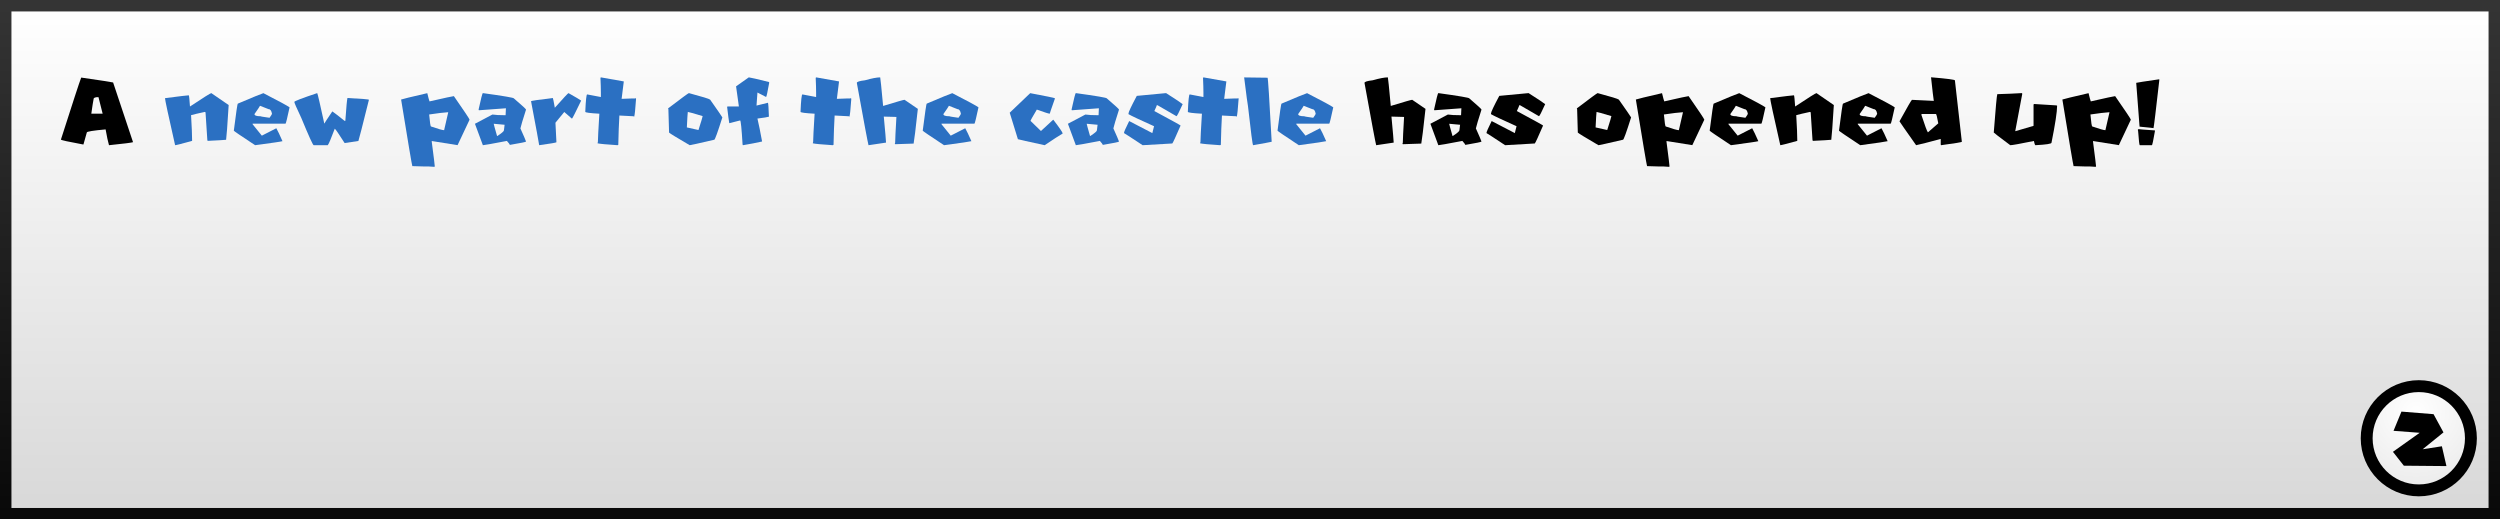 <svg version="1.1" xmlns="http://www.w3.org/2000/svg" xmlns:xlink="http://www.w3.org/1999/xlink" width="437" height="90.796" viewBox="0,0,437,90.796"><rect x="0" y="0" width="437" height="90.796" fill="#808080" stroke="none"/><defs><linearGradient x1="240" y1="135.602" x2="240" y2="224.398" gradientUnits="userSpaceOnUse" id="color-1"><stop offset="0" stop-color="#ffffff"/><stop offset="1" stop-color="#d8d8d8"/></linearGradient><linearGradient x1="240" y1="135.602" x2="240" y2="224.398" gradientUnits="userSpaceOnUse" id="color-2"><stop offset="0" stop-color="#343434"/><stop offset="1" stop-color="#090909"/></linearGradient><radialGradient cx="443.807" cy="206.545" r="17.908" gradientUnits="userSpaceOnUse" id="color-3"><stop offset="0" stop-color="#ffffff"/><stop offset="1" stop-color="#e5e5e5"/></radialGradient></defs><g transform="translate(-21.5,-134.602)"><g data-paper-data="{&quot;isPaintingLayer&quot;:true}" fill-rule="nonzero" stroke-linejoin="miter" stroke-miterlimit="10" stroke-dasharray="" stroke-dashoffset="0" style="mix-blend-mode: normal"><path d="M22.5,224.398v-88.796h435v88.796z" data-paper-data="{&quot;origPos&quot;:null}" fill="url(#color-1)" stroke="url(#color-2)" stroke-width="2" stroke-linecap="butt"/><g data-paper-data="{&quot;origPos&quot;:null}"><path d="M444.306,202.099c2.514,0 4.791,1.021 6.441,2.67c1.649,1.65 2.67,3.927 2.67,6.441c0,2.514 -1.021,4.791 -2.67,6.441c-1.65,1.649 -3.927,2.67 -6.441,2.67c-2.514,0 -4.791,-1.021 -6.441,-2.67c-1.649,-1.65 -2.67,-3.927 -2.67,-6.441c0,-2.514 1.021,-4.791 2.67,-6.441c1.65,-1.649 3.927,-2.67 6.441,-2.67z" fill="url(#color-3)" stroke="#000000" stroke-width="2.079" stroke-linecap="butt"/><path d="M441.273,206.549l5.612,0.45l1.732,3.187l-3.637,2.945l3.36,-0.52l0.797,3.464l-7.448,-0.069l-1.905,-2.425l4.677,-3.326l-4.573,-0.346z" fill="#000000" stroke="none" stroke-width="0.693" stroke-linecap="round"/></g><g data-paper-data="{&quot;origPos&quot;:null}" stroke="none" stroke-width="1" stroke-linecap="butt"><path d="M35.695,148.161c3.372,0.486 5.232,0.772 5.578,0.857c0,0.048 1.161,3.527 3.482,10.436c-0.243,0.091 -1.644,0.267 -4.202,0.529c-0.176,-0.596 -0.374,-1.516 -0.592,-2.762c-2.188,0.2 -3.282,0.377 -3.282,0.529l-0.592,2.105h-0.064c-2.582,-0.474 -3.874,-0.76 -3.874,-0.857c2.06,-6.441 3.242,-10.053 3.546,-10.837zM37.463,154.468h1.978l-0.729,-2.889c-0.565,0 -0.848,0.109 -0.848,0.328c-0.091,0.444 -0.225,1.297 -0.401,2.561z" data-paper-data="{&quot;origPos&quot;:null}" fill="#000000"/><path d="M58.436,150.877l3.035,2.087c-0.213,3.464 -0.361,5.487 -0.447,6.071c-0.352,0.042 -1.424,0.106 -3.217,0.191l-0.064,-0.128l-0.319,-4.867l-0.127,-0.064c-1.161,0.25 -1.96,0.438 -2.398,0.566c0.122,2.072 0.183,3.569 0.183,4.493c-1.811,0.504 -2.801,0.757 -2.972,0.757c-1.178,-5.19 -1.768,-7.93 -1.768,-8.222c2.564,-0.334 3.956,-0.501 4.175,-0.501v0.064c0.042,0.03 0.106,0.662 0.191,1.896c2.352,-1.562 3.594,-2.343 3.728,-2.343z" data-paper-data="{&quot;origPos&quot;:null}" fill="#2b70c2"/><path d="M67.541,150.886c2.753,1.416 4.278,2.242 4.576,2.479c-0.395,1.848 -0.629,2.799 -0.702,2.853h-5.76v0.101l1.613,1.996l2.534,-1.295c0.249,0.432 0.607,1.185 1.075,2.261c-0.218,0.073 -1.813,0.307 -4.785,0.702c-2.461,-1.623 -3.7,-2.467 -3.719,-2.534c0.395,-3.154 0.629,-4.731 0.702,-4.731c2.571,-1.093 4.059,-1.704 4.466,-1.832zM66.949,153.092c-0.049,0.121 -0.371,0.605 -0.966,1.449c0,0.255 0.358,0.383 1.075,0.383c0,0.036 0.52,0.125 1.559,0.264c0.285,-0.395 0.428,-0.626 0.428,-0.692c-0.091,-0.541 -0.288,-0.812 -0.592,-0.812z" data-paper-data="{&quot;origPos&quot;:null}" fill="#2b70c2"/><path d="M76.948,150.877c0.079,0.103 0.489,1.866 1.23,5.287h0.064c0,-0.079 0.45,-0.775 1.349,-2.088c0.377,0.256 1.094,0.808 2.151,1.659h0.127v-0.064c0.165,-2.369 0.286,-3.682 0.365,-3.937c2.504,0.127 3.755,0.231 3.755,0.31c-1.148,4.618 -1.762,7.018 -1.841,7.2c-0.383,0.043 -1.185,0.164 -2.406,0.365c-1.003,-1.574 -1.577,-2.412 -1.723,-2.516c-0.656,1.75 -1.066,2.713 -1.23,2.89h-2.461c-0.152,-0.049 -0.869,-1.629 -2.151,-4.74c-0.821,-1.738 -1.231,-2.68 -1.231,-2.826c0,-0.133 1.334,-0.647 4.002,-1.54z" data-paper-data="{&quot;origPos&quot;:null}" fill="#2b70c2"/><path d="M96.189,150.886c0.188,0.778 0.319,1.258 0.391,1.44c2.686,-0.613 4.105,-0.92 4.257,-0.92c1.829,2.631 2.743,4.004 2.743,4.12l-2.096,4.447l-4.512,-0.72v0.137c0.353,2.704 0.529,4.141 0.529,4.311c-0.043,0 -0.064,0.022 -0.064,0.064c-0.437,-0.042 -0.765,-0.064 -0.984,-0.064h-0.784c-0.456,0 -1.155,-0.021 -2.096,-0.063c-0.085,-0.256 -0.739,-4.135 -1.96,-11.64c0.207,-0.085 1.732,-0.456 4.576,-1.112zM96.517,154.614c0.121,1.398 0.231,2.096 0.328,2.096c1.245,0.432 2.008,0.648 2.288,0.648l0.72,-3.136h-0.064c-0.711,0.043 -1.802,0.173 -3.272,0.392z" data-paper-data="{&quot;origPos&quot;:null}" fill="#2b70c2"/><path d="M105.905,150.877c3.609,0.498 5.414,0.805 5.414,0.921c1.422,1.221 2.133,1.874 2.133,1.959c-0.578,1.805 -0.906,2.902 -0.985,3.291c0.577,1.282 0.906,2.047 0.985,2.297c0,0.072 -0.942,0.267 -2.826,0.583c-0.024,-0.103 -0.197,-0.334 -0.52,-0.693c-2.6,0.498 -4.001,0.748 -4.201,0.748l-1.386,-3.747l3.054,-1.613c0.492,0.079 1.26,0.119 2.306,0.119c0,-0.134 0.018,-0.538 0.054,-1.213c-0.176,0 -1.75,0.116 -4.721,0.347l-0.055,-0.119c0.413,-1.92 0.663,-2.88 0.748,-2.88zM107.8,156.236c0,0.067 0.195,0.778 0.584,2.133h0.055c0.765,-0.498 1.148,-0.826 1.148,-0.984l0.118,-0.975c-0.145,0 -0.78,-0.058 -1.905,-0.174z" data-paper-data="{&quot;origPos&quot;:null}" fill="#2b70c2"/><path d="M120.871,150.877c1.203,0.675 1.941,1.112 2.215,1.313c-0.985,2.047 -1.513,3.089 -1.586,3.126h-0.064l-1.303,-1.139l-1.541,1.877l0.173,3.418c-0.079,0.073 -1.084,0.243 -3.017,0.511c-0.073,-0.523 -0.546,-3.084 -1.421,-7.684c0,-0.073 1.269,-0.261 3.809,-0.565c0.043,0.049 0.158,0.617 0.347,1.704c1.519,-1.707 2.315,-2.561 2.388,-2.561z" data-paper-data="{&quot;origPos&quot;:null}" fill="#2b70c2"/><path d="M126.531,148.125l4.01,0.71l-0.382,3.045c0.796,-0.043 1.379,-0.064 1.75,-0.064h0.583l0.127,-0.064l0.064,0.128c-0.127,1.847 -0.237,2.886 -0.328,3.117l-0.127,-0.073c-0.092,0 -0.912,-0.043 -2.461,-0.128c-0.085,1.428 -0.149,3.136 -0.192,5.123l-0.127,0.064c-1.957,-0.128 -3.124,-0.237 -3.5,-0.329l0.063,-0.255c0,-0.528 0.085,-2.169 0.256,-4.922c-1.641,-0.091 -2.461,-0.2 -2.461,-0.328c0.085,-2.029 0.194,-3.044 0.328,-3.044l2.397,0.456v-0.784c0,-0.638 -0.024,-1.501 -0.073,-2.589c0.049,0 0.073,-0.021 0.073,-0.063z" data-paper-data="{&quot;origPos&quot;:null}" fill="#2b70c2"/><path d="M141.953,150.886c2.309,0.62 3.533,0.997 3.673,1.13c1.27,1.799 1.984,2.835 2.142,3.109c-0.82,2.6 -1.291,3.901 -1.413,3.901c-2.734,0.638 -4.165,0.957 -4.293,0.957c-2.26,-1.319 -3.463,-2.054 -3.609,-2.206c-0.079,-2.455 -0.119,-3.81 -0.119,-4.065c-0.036,-0.073 -0.054,-0.128 -0.054,-0.164c2.333,-1.775 3.539,-2.662 3.618,-2.662zM141.725,154.222c-0.037,0.243 -0.091,1.127 -0.164,2.653l2.032,0.455c0.487,-1.519 0.73,-2.33 0.73,-2.433c-1.617,-0.486 -2.483,-0.73 -2.598,-0.73z" data-paper-data="{&quot;origPos&quot;:null}" fill="#2b70c2"/><path d="M152.389,148.125c0.322,0.036 1.495,0.306 3.518,0.811l0.055,0.109c-0.298,1.659 -0.477,2.488 -0.538,2.488h-0.055l-1.467,-0.756c0,0.17 -0.055,0.93 -0.164,2.279l2.005,-0.493c0.061,0.183 0.116,0.994 0.164,2.434c-0.194,0.073 -0.863,0.182 -2.005,0.328c0.255,1.094 0.526,2.431 0.811,4.01c-0.936,0.213 -2.054,0.429 -3.354,0.648l-0.055,-0.11c-0.17,-2.813 -0.313,-4.22 -0.428,-4.22c-1.179,0.286 -1.811,0.447 -1.896,0.483c-0.073,-0.352 -0.2,-1.309 -0.383,-2.871l0.11,-0.055h1.95c-0.109,-0.899 -0.273,-2.072 -0.492,-3.518z" data-paper-data="{&quot;origPos&quot;:null}" fill="#2b70c2"/><path d="M164.156,148.125l4.01,0.71l-0.382,3.045c0.796,-0.043 1.379,-0.064 1.75,-0.064h0.583l0.127,-0.064l0.064,0.128c-0.127,1.847 -0.237,2.886 -0.328,3.117l-0.127,-0.073c-0.092,0 -0.912,-0.043 -2.461,-0.128c-0.085,1.428 -0.149,3.136 -0.192,5.123l-0.127,0.064c-1.957,-0.128 -3.124,-0.237 -3.5,-0.329l0.063,-0.255c0,-0.528 0.085,-2.169 0.256,-4.922c-1.641,-0.091 -2.461,-0.2 -2.461,-0.328c0.085,-2.029 0.194,-3.044 0.328,-3.044l2.397,0.456v-0.784c0,-0.638 -0.024,-1.501 -0.073,-2.589c0.049,0 0.073,-0.021 0.073,-0.063z" data-paper-data="{&quot;origPos&quot;:null}" fill="#2b70c2"/><path d="M175.358,148.125c0.036,0.054 0.206,1.719 0.51,4.994c2.346,-0.717 3.594,-1.075 3.746,-1.075l2.325,1.586c-0.377,3.463 -0.623,5.487 -0.739,6.07l-3.226,0.109c0,-0.036 -0.022,-0.054 -0.064,-0.054l0.064,-0.228c0,-0.492 0.073,-1.987 0.218,-4.485c-0.887,-0.036 -1.546,-0.054 -1.977,-0.054h-0.228c0.261,2.777 0.392,4.29 0.392,4.539l-3.063,0.456c-0.115,-0.389 -0.796,-4.02 -2.042,-10.892c0,-0.195 0.474,-0.347 1.422,-0.456c1.197,-0.34 2.085,-0.51 2.662,-0.51z" data-paper-data="{&quot;origPos&quot;:null}" fill="#2b70c2"/><path d="M187.963,150.886c2.753,1.416 4.278,2.242 4.576,2.479c-0.395,1.848 -0.629,2.799 -0.702,2.853h-5.76v0.101l1.613,1.996l2.534,-1.295c0.249,0.432 0.607,1.185 1.075,2.261c-0.219,0.073 -1.814,0.307 -4.785,0.702c-2.461,-1.623 -3.701,-2.467 -3.719,-2.534c0.395,-3.154 0.629,-4.731 0.702,-4.731c2.57,-1.093 4.059,-1.704 4.466,-1.832zM187.371,153.092c-0.049,0.121 -0.371,0.605 -0.966,1.449c0,0.255 0.358,0.383 1.075,0.383c0,0.036 0.52,0.125 1.559,0.264c0.285,-0.395 0.428,-0.626 0.428,-0.692c-0.091,-0.541 -0.288,-0.812 -0.592,-0.812z" data-paper-data="{&quot;origPos&quot;:null}" fill="#2b70c2"/><path d="M201.58,150.886c2.741,0.517 4.175,0.811 4.303,0.884v0.11c-0.59,1.665 -0.885,2.527 -0.885,2.588h-0.054c-0.152,0 -0.887,-0.237 -2.206,-0.711c-0.735,1.234 -1.103,1.893 -1.103,1.978l1.823,1.768c1.41,-1.324 2.127,-1.987 2.151,-1.987c1.1,1.441 1.65,2.249 1.65,2.425c-0.602,0.346 -1.65,1.027 -3.145,2.042c-2.892,-0.626 -4.454,-0.976 -4.685,-1.049l-1.431,-4.63z" data-paper-data="{&quot;origPos&quot;:null}" fill="#2b70c2"/><path d="M209.556,150.877c3.609,0.498 5.414,0.805 5.414,0.921c1.422,1.221 2.133,1.874 2.133,1.959c-0.578,1.805 -0.906,2.902 -0.985,3.291c0.577,1.282 0.906,2.047 0.985,2.297c0,0.072 -0.942,0.267 -2.826,0.583c-0.024,-0.103 -0.197,-0.334 -0.519,-0.693c-2.601,0.498 -4.002,0.748 -4.202,0.748l-1.386,-3.747l3.054,-1.613c0.492,0.079 1.261,0.119 2.306,0.119c0,-0.134 0.018,-0.538 0.054,-1.213c-0.176,0 -1.75,0.116 -4.721,0.347l-0.055,-0.119c0.413,-1.92 0.663,-2.88 0.748,-2.88zM211.452,156.236c0,0.067 0.194,0.778 0.583,2.133h0.055c0.765,-0.498 1.148,-0.826 1.148,-0.984l0.118,-0.975c-0.145,0 -0.78,-0.058 -1.904,-0.174z" data-paper-data="{&quot;origPos&quot;:null}" fill="#2b70c2"/><path d="M225.333,150.877c1.75,1.118 2.716,1.762 2.898,1.932c-0.631,1.404 -0.993,2.106 -1.084,2.106l-3.318,-1.923h-0.118c0,0.06 -0.143,0.401 -0.429,1.021c3.057,1.646 4.585,2.491 4.585,2.533c-0.857,1.981 -1.34,3.026 -1.449,3.136l-5.187,0.301c-2.017,-1.337 -3.102,-2.042 -3.253,-2.115v-0.055c0,-0.152 0.3,-0.835 0.902,-2.05l4.047,2.105l0.301,-1.203c-2.504,-1.124 -3.993,-1.826 -4.467,-2.106v-0.127c0,-0.231 0.483,-1.255 1.45,-3.072z" data-paper-data="{&quot;origPos&quot;:null}" fill="#2b70c2"/><path d="M231.859,148.125l4.01,0.71l-0.382,3.045c0.796,-0.043 1.379,-0.064 1.75,-0.064h0.583l0.128,-0.064l0.063,0.128c-0.127,1.847 -0.237,2.886 -0.328,3.117l-0.127,-0.073c-0.091,0 -0.912,-0.043 -2.461,-0.128c-0.085,1.428 -0.149,3.136 -0.192,5.123l-0.127,0.064c-1.957,-0.128 -3.124,-0.237 -3.5,-0.329l0.064,-0.255c0,-0.528 0.085,-2.169 0.255,-4.922c-1.641,-0.091 -2.461,-0.2 -2.461,-0.328c0.085,-2.029 0.194,-3.044 0.328,-3.044l2.397,0.456v-0.784c0,-0.638 -0.024,-1.501 -0.073,-2.589c0.049,0 0.073,-0.021 0.073,-0.063z" data-paper-data="{&quot;origPos&quot;:null}" fill="#2b70c2"/><path d="M238.978,148.134c1.859,0.036 3.223,0.054 4.092,0.054c0.079,0 0.319,3.731 0.72,11.193c-0.31,0.079 -1.391,0.28 -3.245,0.602c-0.091,0 -0.392,-2.285 -0.902,-6.855c-0.043,-0.109 -0.264,-1.774 -0.665,-4.994z" data-paper-data="{&quot;origPos&quot;:null}" fill="#2b70c2"/><path d="M249.979,150.886c2.752,1.416 4.278,2.242 4.575,2.479c-0.395,1.848 -0.629,2.799 -0.701,2.853h-5.761v0.101l1.613,1.996l2.534,-1.295c0.249,0.432 0.608,1.185 1.076,2.261c-0.219,0.073 -1.814,0.307 -4.785,0.702c-2.461,-1.623 -3.701,-2.467 -3.719,-2.534c0.395,-3.154 0.629,-4.731 0.702,-4.731c2.57,-1.093 4.059,-1.704 4.466,-1.832zM249.386,153.092c-0.048,0.121 -0.37,0.605 -0.966,1.449c0,0.255 0.359,0.383 1.076,0.383c0,0.036 0.519,0.125 1.558,0.264c0.286,-0.395 0.429,-0.626 0.429,-0.692c-0.091,-0.541 -0.289,-0.812 -0.593,-0.812z" data-paper-data="{&quot;origPos&quot;:null}" fill="#2b70c2"/><path d="M264.097,148.125c0.037,0.054 0.207,1.719 0.511,4.994c2.345,-0.717 3.594,-1.075 3.746,-1.075l2.324,1.586c-0.377,3.463 -0.623,5.487 -0.738,6.07l-3.227,0.109c0,-0.036 -0.021,-0.054 -0.064,-0.054l0.064,-0.228c0,-0.492 0.073,-1.987 0.219,-4.485c-0.887,-0.036 -1.546,-0.054 -1.978,-0.054h-0.228c0.262,2.777 0.392,4.29 0.392,4.539l-3.062,0.456c-0.116,-0.389 -0.796,-4.02 -2.042,-10.892c0,-0.195 0.474,-0.347 1.422,-0.456c1.197,-0.34 2.084,-0.51 2.661,-0.51z" data-paper-data="{&quot;origPos&quot;:null}" fill="#000000"/><path d="M272.92,150.877c3.61,0.498 5.414,0.805 5.414,0.921c1.422,1.221 2.133,1.874 2.133,1.959c-0.577,1.805 -0.905,2.902 -0.984,3.291c0.577,1.282 0.905,2.047 0.984,2.297c0,0.072 -0.942,0.267 -2.825,0.583c-0.025,-0.103 -0.198,-0.334 -0.52,-0.693c-2.601,0.498 -4.001,0.748 -4.202,0.748l-1.385,-3.747l3.053,-1.613c0.492,0.079 1.261,0.119 2.306,0.119c0,-0.134 0.018,-0.538 0.055,-1.213c-0.176,0 -1.75,0.116 -4.721,0.347l-0.055,-0.119c0.413,-1.92 0.662,-2.88 0.747,-2.88zM274.816,156.236c0,0.067 0.195,0.778 0.583,2.133h0.055c0.766,-0.498 1.149,-0.826 1.149,-0.984l0.118,-0.975c-0.146,0 -0.781,-0.058 -1.905,-0.174z" data-paper-data="{&quot;origPos&quot;:null}" fill="#000000"/><path d="M288.698,150.877c1.75,1.118 2.716,1.762 2.898,1.932c-0.632,1.404 -0.993,2.106 -1.085,2.106l-3.317,-1.923h-0.119c0,0.06 -0.143,0.401 -0.428,1.021c3.056,1.646 4.584,2.491 4.584,2.533c-0.856,1.981 -1.339,3.026 -1.449,3.136l-5.186,0.301c-2.017,-1.337 -3.102,-2.042 -3.254,-2.115v-0.055c0,-0.152 0.301,-0.835 0.902,-2.05l4.047,2.105l0.301,-1.203c-2.503,-1.124 -3.992,-1.826 -4.466,-2.106v-0.127c0,-0.231 0.483,-1.255 1.449,-3.072z" data-paper-data="{&quot;origPos&quot;:null}" fill="#000000"/><path d="M300.802,150.886c2.309,0.62 3.533,0.997 3.673,1.13c1.27,1.799 1.984,2.835 2.142,3.109c-0.82,2.6 -1.291,3.901 -1.413,3.901c-2.734,0.638 -4.165,0.957 -4.293,0.957c-2.26,-1.319 -3.463,-2.054 -3.609,-2.206c-0.079,-2.455 -0.119,-3.81 -0.119,-4.065c-0.036,-0.073 -0.054,-0.128 -0.054,-0.164c2.333,-1.775 3.539,-2.662 3.618,-2.662zM300.574,154.222c-0.037,0.243 -0.091,1.127 -0.164,2.653l2.032,0.455c0.486,-1.519 0.73,-2.33 0.73,-2.433c-1.617,-0.486 -2.483,-0.73 -2.598,-0.73z" data-paper-data="{&quot;origPos&quot;:null}" fill="#000000"/><path d="M312.022,150.886c0.188,0.778 0.319,1.258 0.392,1.44c2.686,-0.613 4.104,-0.92 4.256,-0.92c1.829,2.631 2.744,4.004 2.744,4.12l-2.097,4.447l-4.511,-0.72v0.137c0.352,2.704 0.528,4.141 0.528,4.311c-0.042,0 -0.063,0.022 -0.063,0.064c-0.438,-0.042 -0.766,-0.064 -0.985,-0.064h-0.784c-0.455,0 -1.154,-0.021 -2.096,-0.063c-0.085,-0.256 -0.738,-4.135 -1.96,-11.64c0.207,-0.085 1.732,-0.456 4.576,-1.112zM312.35,154.614c0.121,1.398 0.231,2.096 0.328,2.096c1.246,0.432 2.008,0.648 2.288,0.648l0.72,-3.136h-0.064c-0.711,0.043 -1.802,0.173 -3.272,0.392z" data-paper-data="{&quot;origPos&quot;:null}" fill="#000000"/><path d="M325.521,150.886c2.752,1.416 4.277,2.242 4.575,2.479c-0.395,1.848 -0.629,2.799 -0.702,2.853h-5.76v0.101l1.613,1.996l2.534,-1.295c0.249,0.432 0.608,1.185 1.075,2.261c-0.218,0.073 -1.813,0.307 -4.785,0.702c-2.461,-1.623 -3.7,-2.467 -3.718,-2.534c0.395,-3.154 0.628,-4.731 0.701,-4.731c2.571,-1.093 4.059,-1.704 4.467,-1.832zM324.928,153.092c-0.049,0.121 -0.371,0.605 -0.966,1.449c0,0.255 0.358,0.383 1.075,0.383c0,0.036 0.52,0.125 1.559,0.264c0.286,-0.395 0.428,-0.626 0.428,-0.692c-0.091,-0.541 -0.288,-0.812 -0.592,-0.812z" data-paper-data="{&quot;origPos&quot;:null}" fill="#000000"/><path d="M339.019,150.877l3.035,2.087c-0.212,3.464 -0.361,5.487 -0.446,6.071c-0.353,0.042 -1.425,0.106 -3.218,0.191l-0.063,-0.128l-0.319,-4.867l-0.128,-0.064c-1.161,0.25 -1.96,0.438 -2.397,0.566c0.121,2.072 0.182,3.569 0.182,4.493c-1.811,0.504 -2.801,0.757 -2.971,0.757c-1.179,-5.19 -1.769,-7.93 -1.769,-8.222c2.565,-0.334 3.956,-0.501 4.175,-0.501v0.064c0.042,0.03 0.106,0.662 0.191,1.896c2.352,-1.562 3.595,-2.343 3.728,-2.343z" data-paper-data="{&quot;origPos&quot;:null}" fill="#000000"/><path d="M348.125,150.886c2.752,1.416 4.277,2.242 4.575,2.479c-0.395,1.848 -0.629,2.799 -0.702,2.853h-5.76v0.101l1.613,1.996l2.534,-1.295c0.249,0.432 0.608,1.185 1.076,2.261c-0.219,0.073 -1.814,0.307 -4.786,0.702c-2.46,-1.623 -3.7,-2.467 -3.718,-2.534c0.395,-3.154 0.629,-4.731 0.702,-4.731c2.57,-1.093 4.059,-1.704 4.466,-1.832zM347.532,153.092c-0.048,0.121 -0.37,0.605 -0.966,1.449c0,0.255 0.359,0.383 1.076,0.383c0,0.036 0.519,0.125 1.558,0.264c0.286,-0.395 0.429,-0.626 0.429,-0.692c-0.092,-0.541 -0.289,-0.812 -0.593,-0.812z" data-paper-data="{&quot;origPos&quot;:null}" fill="#000000"/><path d="M359.044,148.115h0.055c2.746,0.231 4.119,0.411 4.119,0.538l1.213,10.728c0,0.079 -1.213,0.28 -3.637,0.602l-0.055,-0.119v-0.975c-2.09,0.565 -3.524,0.93 -4.302,1.094c-1.847,-2.613 -2.816,-4.005 -2.907,-4.175c1.361,-2.473 2.087,-3.725 2.178,-3.755l3.819,0.182c-0.079,-0.468 -0.24,-1.841 -0.483,-4.12zM357.349,154.651c0.613,1.877 0.996,2.907 1.148,3.089l1.814,-1.576c-0.188,-1.088 -0.328,-1.632 -0.419,-1.632h-2.425c-0.079,0.012 -0.118,0.052 -0.118,0.119z" data-paper-data="{&quot;origPos&quot;:null}" fill="#000000"/><path d="M374.931,150.877l0.063,0.119l-1.23,6.526h0.064l3.135,-0.921v-3.691c0.012,-0.085 0.052,-0.128 0.119,-0.128c2.357,0.164 3.67,0.246 3.937,0.246c0,0.043 0.021,0.064 0.064,0.064c0,1.039 -0.328,3.193 -0.984,6.462c0,0.189 -0.942,0.331 -2.826,0.429c-0.097,-0.116 -0.179,-0.362 -0.246,-0.739c-2.412,0.492 -3.789,0.739 -4.129,0.739c-1.926,-1.434 -2.889,-2.173 -2.889,-2.215c0.328,-4.308 0.535,-6.545 0.62,-6.709h0.054c1.538,-0.042 2.953,-0.103 4.248,-0.182z" data-paper-data="{&quot;origPos&quot;:null}" fill="#000000"/><path d="M386.579,150.886c0.188,0.778 0.319,1.258 0.392,1.44c2.686,-0.613 4.105,-0.92 4.257,-0.92c1.829,2.631 2.743,4.004 2.743,4.12l-2.096,4.447l-4.512,-0.72v0.137c0.352,2.704 0.529,4.141 0.529,4.311c-0.043,0 -0.064,0.022 -0.064,0.064c-0.438,-0.042 -0.766,-0.064 -0.985,-0.064h-0.783c-0.456,0 -1.155,-0.021 -2.097,-0.063c-0.085,-0.256 -0.738,-4.135 -1.959,-11.64c0.206,-0.085 1.731,-0.456 4.575,-1.112zM386.907,154.614c0.122,1.398 0.231,2.096 0.328,2.096c1.246,0.432 2.009,0.648 2.288,0.648l0.72,-3.136h-0.064c-0.711,0.043 -1.801,0.173 -3.272,0.392z" data-paper-data="{&quot;origPos&quot;:null}" fill="#000000"/><path d="M398.92,148.462l0.037,0.073c-0.608,5.365 -0.948,8.185 -1.021,8.458c-1.288,-0.122 -2.103,-0.207 -2.443,-0.255v-0.037l-0.583,-7.619c0.146,-0.049 1.483,-0.256 4.01,-0.62zM395.311,157.175c0.042,0.025 0.99,0.098 2.844,0.219l0.036,0.073c-0.285,1.677 -0.468,2.516 -0.547,2.516h-2.114c-0.073,0 -0.17,-0.839 -0.292,-2.516c-0.024,0 -0.036,-0.073 -0.036,-0.219c0.072,-0.024 0.109,-0.048 0.109,-0.073z" data-paper-data="{&quot;origPos&quot;:null}" fill="#000000"/></g></g></g></svg>